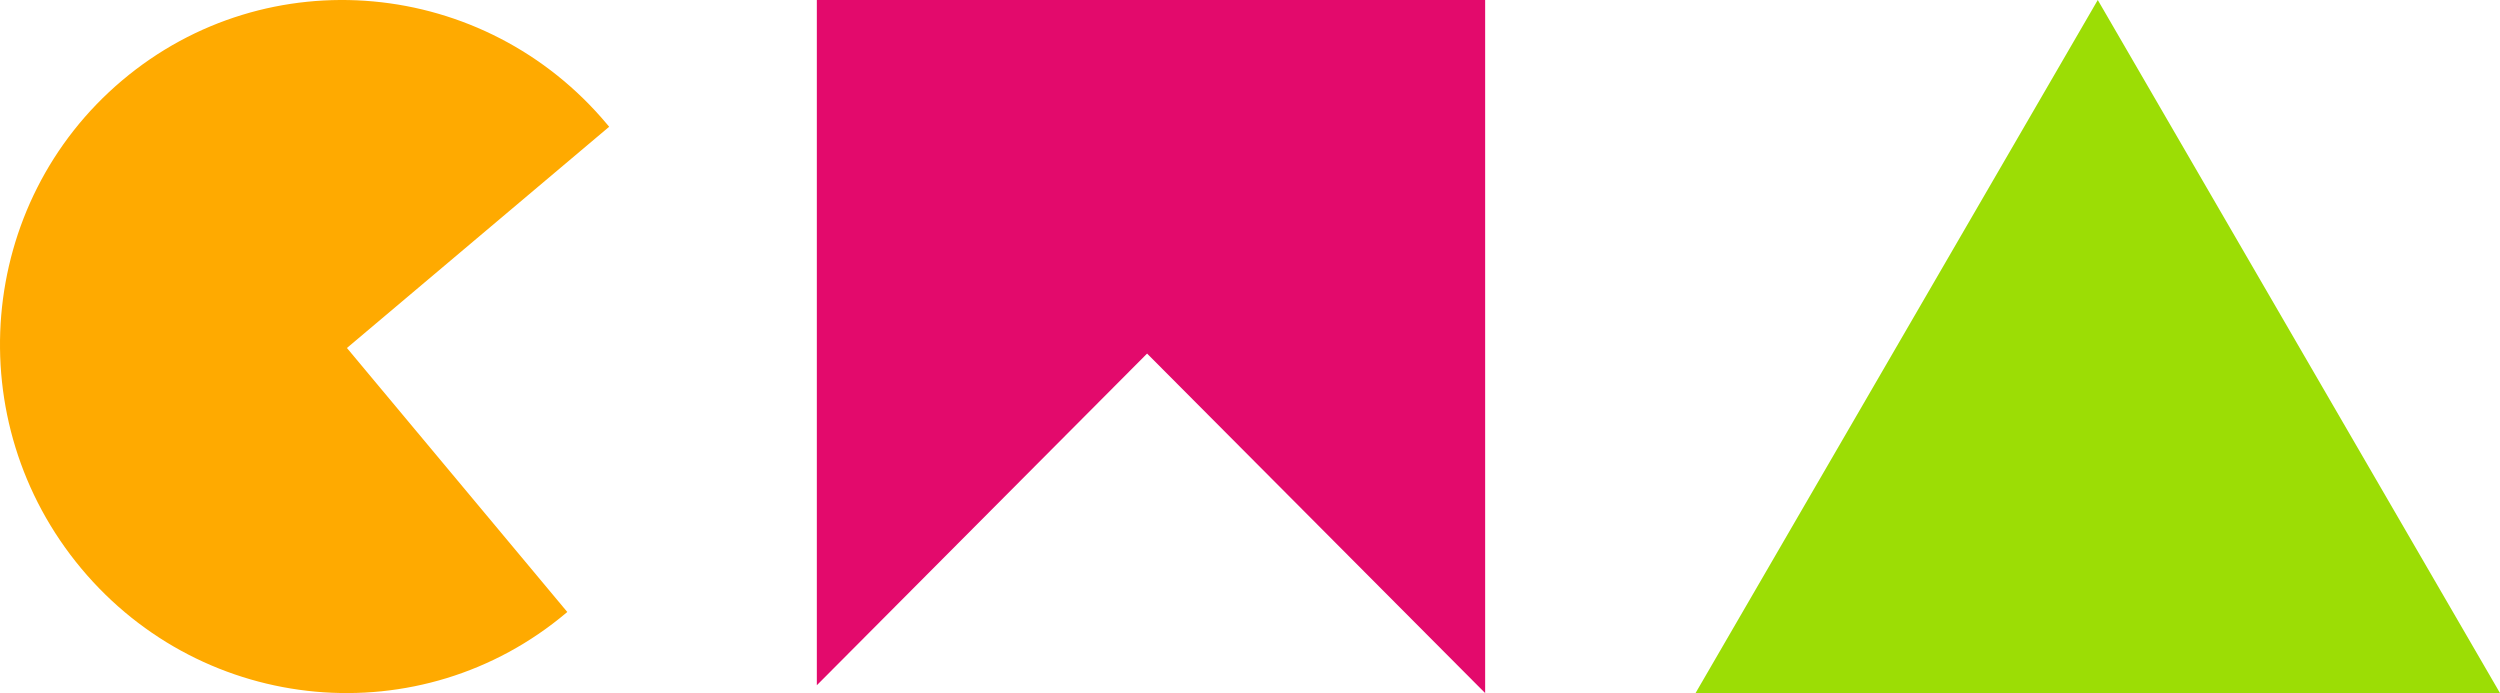 <?xml version="1.0" encoding="UTF-8"?>
<svg width="202px" height="56px" viewBox="0 0 202 56" version="1.1" xmlns="http://www.w3.org/2000/svg" xmlns:xlink="http://www.w3.org/1999/xlink">
    <g stroke="none" stroke-width="1" fill="none" fill-rule="evenodd">
        <g transform="translate(-282, -121)">
            <g transform="translate(282, 121)">
                <g>
                    <path d="M49.22,10.243 L28.032,28.117 L45.836,49.448 C45.814,49.467 45.792,49.486 45.77,49.505 C34.031,59.408 16.478,57.807 6.565,45.931 C-3.348,34.054 -1.867,16.398 9.872,6.495 C21.611,-3.408 39.163,-1.807 49.076,10.069 C49.124,10.127 49.173,10.185 49.22,10.243 Z" id="Path" fill="#FFAA00"></path>
                    <polygon id="Path" fill="#E30A6C" points="120 56 92.685 28.568 66 55.367 66 0 120 0 120 56"></polygon>
                    <polygon id="Path-46" fill="#9CDD05" points="137 56 202 56 169.5 0"></polygon>
                </g>
            </g>
        </g>
    </g>
</svg>
